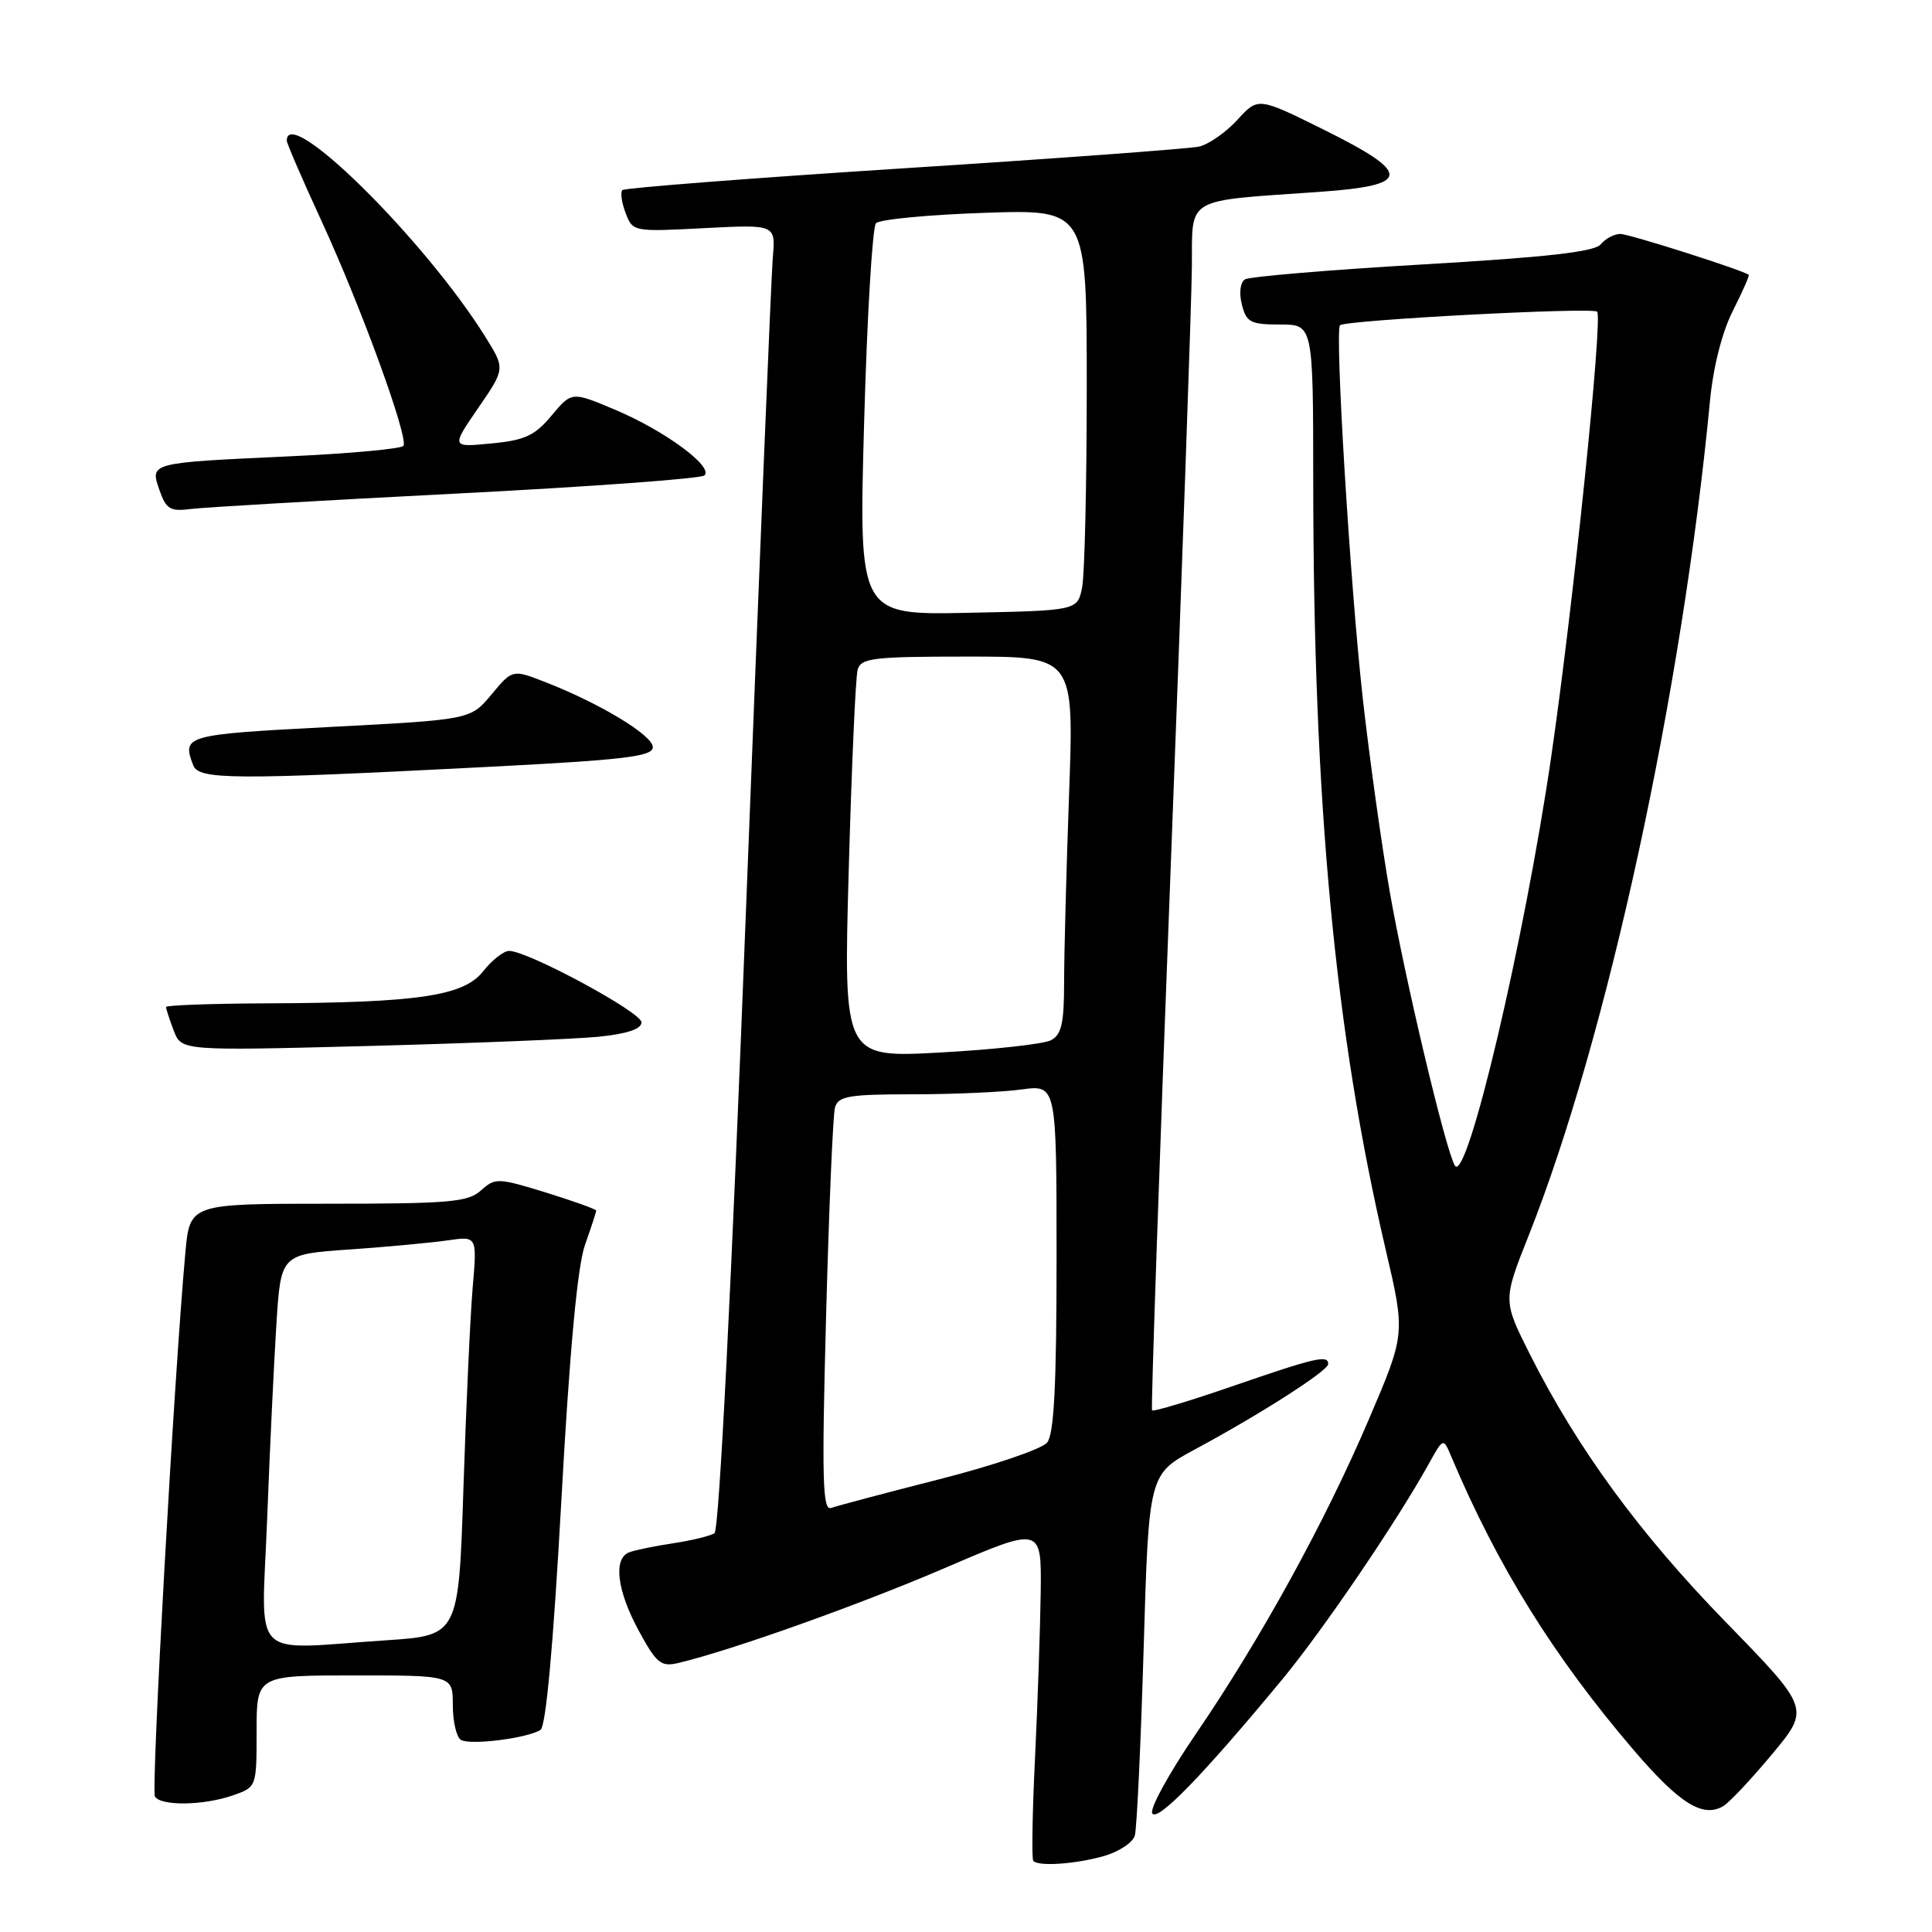 <?xml version="1.0" encoding="UTF-8" standalone="no"?>
<!DOCTYPE svg PUBLIC "-//W3C//DTD SVG 1.1//EN" "http://www.w3.org/Graphics/SVG/1.1/DTD/svg11.dtd" >
<svg xmlns="http://www.w3.org/2000/svg" xmlns:xlink="http://www.w3.org/1999/xlink" version="1.1" viewBox="0 0 256 256">
 <g >
 <path fill="currentColor"
d=" M 146.19 245.96 C 148.22 245.40 150.10 244.16 150.37 243.22 C 150.64 242.27 151.16 231.11 151.54 218.42 C 152.22 195.34 152.22 195.34 158.36 192.04 C 166.98 187.40 175.98 181.64 175.99 180.75 C 176.01 179.49 174.36 179.87 163.45 183.63 C 157.67 185.63 152.81 187.09 152.65 186.88 C 152.50 186.67 153.61 154.32 155.12 115.00 C 156.63 75.67 157.89 39.83 157.93 35.34 C 158.01 25.97 156.78 26.69 174.75 25.43 C 187.06 24.57 187.18 23.02 175.36 17.16 C 166.71 12.87 166.71 12.87 163.95 15.89 C 162.43 17.55 160.14 19.15 158.85 19.43 C 157.56 19.71 139.96 21.01 119.75 22.30 C 99.54 23.60 82.77 24.90 82.47 25.19 C 82.18 25.48 82.37 26.85 82.90 28.23 C 83.84 30.71 83.94 30.72 93.32 30.23 C 102.78 29.74 102.78 29.74 102.40 34.12 C 102.19 36.53 100.60 75.40 98.85 120.50 C 96.91 170.68 95.29 202.76 94.67 203.16 C 94.12 203.52 91.66 204.12 89.21 204.49 C 86.75 204.86 84.13 205.40 83.37 205.69 C 81.23 206.51 81.75 210.77 84.65 216.10 C 87.01 220.43 87.58 220.90 89.90 220.35 C 96.98 218.66 113.85 212.65 125.25 207.75 C 138.00 202.27 138.00 202.27 137.90 210.88 C 137.84 215.62 137.50 225.50 137.15 232.84 C 136.79 240.17 136.69 246.36 136.92 246.59 C 137.67 247.33 142.42 247.01 146.19 245.96 Z  M 169.93 222.50 C 175.35 215.94 185.13 201.55 189.37 193.88 C 191.25 190.50 191.25 190.50 192.30 193.00 C 198.46 207.59 205.89 219.53 216.51 231.94 C 222.53 238.96 225.61 240.90 228.31 239.34 C 229.11 238.88 232.03 235.78 234.80 232.45 C 239.84 226.40 239.84 226.40 228.67 214.93 C 217.22 203.17 209.00 191.92 202.70 179.41 C 199.14 172.32 199.14 172.32 202.57 163.68 C 212.96 137.51 222.88 91.81 226.58 53.14 C 227.01 48.63 228.18 44.01 229.61 41.19 C 230.88 38.67 231.83 36.52 231.72 36.42 C 230.95 35.80 215.89 31.00 214.70 31.00 C 213.90 31.00 212.73 31.62 212.11 32.37 C 211.28 33.37 205.00 34.08 188.51 35.04 C 176.16 35.76 165.56 36.65 164.97 37.02 C 164.34 37.41 164.16 38.80 164.55 40.34 C 165.15 42.71 165.69 43.00 169.61 43.00 C 174.00 43.00 174.00 43.00 174.01 63.75 C 174.03 106.59 176.88 136.76 183.62 165.62 C 186.22 176.74 186.22 176.74 181.41 188.00 C 175.58 201.67 167.07 217.14 158.44 229.78 C 154.90 234.96 152.31 239.69 152.68 240.29 C 153.38 241.43 159.46 235.16 169.93 222.50 Z  M 30.85 237.90 C 34.00 236.80 34.00 236.80 34.00 229.40 C 34.00 222.00 34.00 222.00 47.00 222.00 C 60.00 222.00 60.00 222.00 60.00 225.94 C 60.00 228.11 60.48 230.18 61.07 230.54 C 62.27 231.29 69.89 230.33 71.62 229.22 C 72.34 228.76 73.32 217.97 74.38 198.85 C 75.48 178.94 76.51 167.81 77.51 164.97 C 78.33 162.65 79.00 160.60 79.00 160.41 C 79.00 160.23 76.01 159.16 72.35 158.02 C 65.98 156.06 65.61 156.05 63.74 157.73 C 62.03 159.29 59.57 159.50 43.47 159.50 C 25.15 159.50 25.15 159.50 24.56 166.00 C 23.07 182.35 20.00 237.19 20.53 238.05 C 21.32 239.33 26.97 239.25 30.85 237.90 Z  M 79.25 137.38 C 83.10 136.99 85.00 136.36 85.00 135.46 C 85.00 134.13 69.94 126.00 67.46 126.00 C 66.74 126.00 65.19 127.22 64.02 128.70 C 61.44 131.98 55.44 132.87 35.25 132.95 C 27.96 132.98 22.00 133.20 22.00 133.43 C 22.00 133.67 22.46 135.08 23.02 136.56 C 24.04 139.24 24.04 139.24 48.77 138.60 C 62.37 138.24 76.09 137.69 79.25 137.38 Z  M 64.00 101.65 C 82.79 100.69 86.50 100.25 86.50 99.00 C 86.50 97.43 79.50 93.20 72.20 90.36 C 67.90 88.69 67.90 88.69 65.12 92.03 C 62.34 95.36 62.34 95.36 43.67 96.33 C 24.48 97.33 24.08 97.45 25.61 101.42 C 26.34 103.32 30.93 103.35 64.00 101.65 Z  M 60.50 65.40 C 78.10 64.50 92.88 63.42 93.34 63.00 C 94.58 61.85 88.09 57.07 81.52 54.30 C 75.76 51.87 75.76 51.87 73.09 55.06 C 70.87 57.72 69.55 58.34 65.10 58.76 C 59.78 59.28 59.78 59.28 63.36 54.07 C 66.94 48.86 66.94 48.86 64.34 44.68 C 56.32 31.80 38.00 13.69 38.00 18.64 C 38.00 19.00 40.09 23.84 42.65 29.39 C 47.86 40.70 54.14 57.96 53.46 59.07 C 53.21 59.47 46.37 60.10 38.26 60.47 C 19.71 61.33 19.86 61.29 21.14 64.97 C 22.01 67.47 22.56 67.80 25.32 67.44 C 27.07 67.22 42.90 66.30 60.50 65.40 Z  M 109.46 174.40 C 109.84 160.16 110.37 147.71 110.64 146.75 C 111.07 145.24 112.46 145.00 120.93 145.00 C 126.31 145.00 132.81 144.71 135.36 144.36 C 140.00 143.73 140.00 143.73 140.00 166.67 C 140.00 183.54 139.67 190.02 138.75 191.15 C 138.06 192.00 131.65 194.18 124.50 196.00 C 117.35 197.82 110.88 199.54 110.13 199.81 C 108.99 200.22 108.88 196.10 109.46 174.40 Z  M 112.46 115.33 C 112.84 101.67 113.37 89.71 113.64 88.75 C 114.08 87.19 115.66 87.00 128.23 87.00 C 142.32 87.00 142.32 87.00 141.66 105.16 C 141.30 115.15 141.00 126.38 141.00 130.13 C 141.00 135.59 140.66 137.11 139.25 137.84 C 138.29 138.34 131.71 139.07 124.64 139.46 C 111.77 140.17 111.77 140.17 112.46 115.33 Z  M 114.50 56.00 C 114.89 41.98 115.60 30.09 116.07 29.58 C 116.55 29.07 123.03 28.45 130.47 28.20 C 144.00 27.74 144.00 27.74 144.00 51.24 C 144.00 64.17 143.72 76.13 143.39 77.82 C 142.77 80.90 142.77 80.90 128.28 81.20 C 113.79 81.50 113.79 81.50 114.50 56.00 Z  M 192.78 154.45 C 191.57 152.49 186.12 129.54 184.12 117.99 C 183.02 111.66 181.43 100.18 180.57 92.49 C 178.90 77.52 176.85 43.82 177.56 43.10 C 178.25 42.41 211.01 40.68 211.63 41.30 C 212.40 42.07 208.46 80.26 205.55 100.23 C 202.00 124.61 194.36 157.01 192.78 154.45 Z  M 35.40 201.25 C 35.75 192.04 36.31 180.38 36.63 175.35 C 37.22 166.19 37.22 166.19 46.36 165.56 C 51.39 165.21 57.24 164.66 59.36 164.35 C 63.22 163.79 63.22 163.79 62.63 170.64 C 62.31 174.41 61.76 186.32 61.41 197.11 C 60.77 216.71 60.77 216.71 51.13 217.35 C 32.82 218.56 34.66 220.45 35.40 201.25 Z "/>
</g>
</svg>